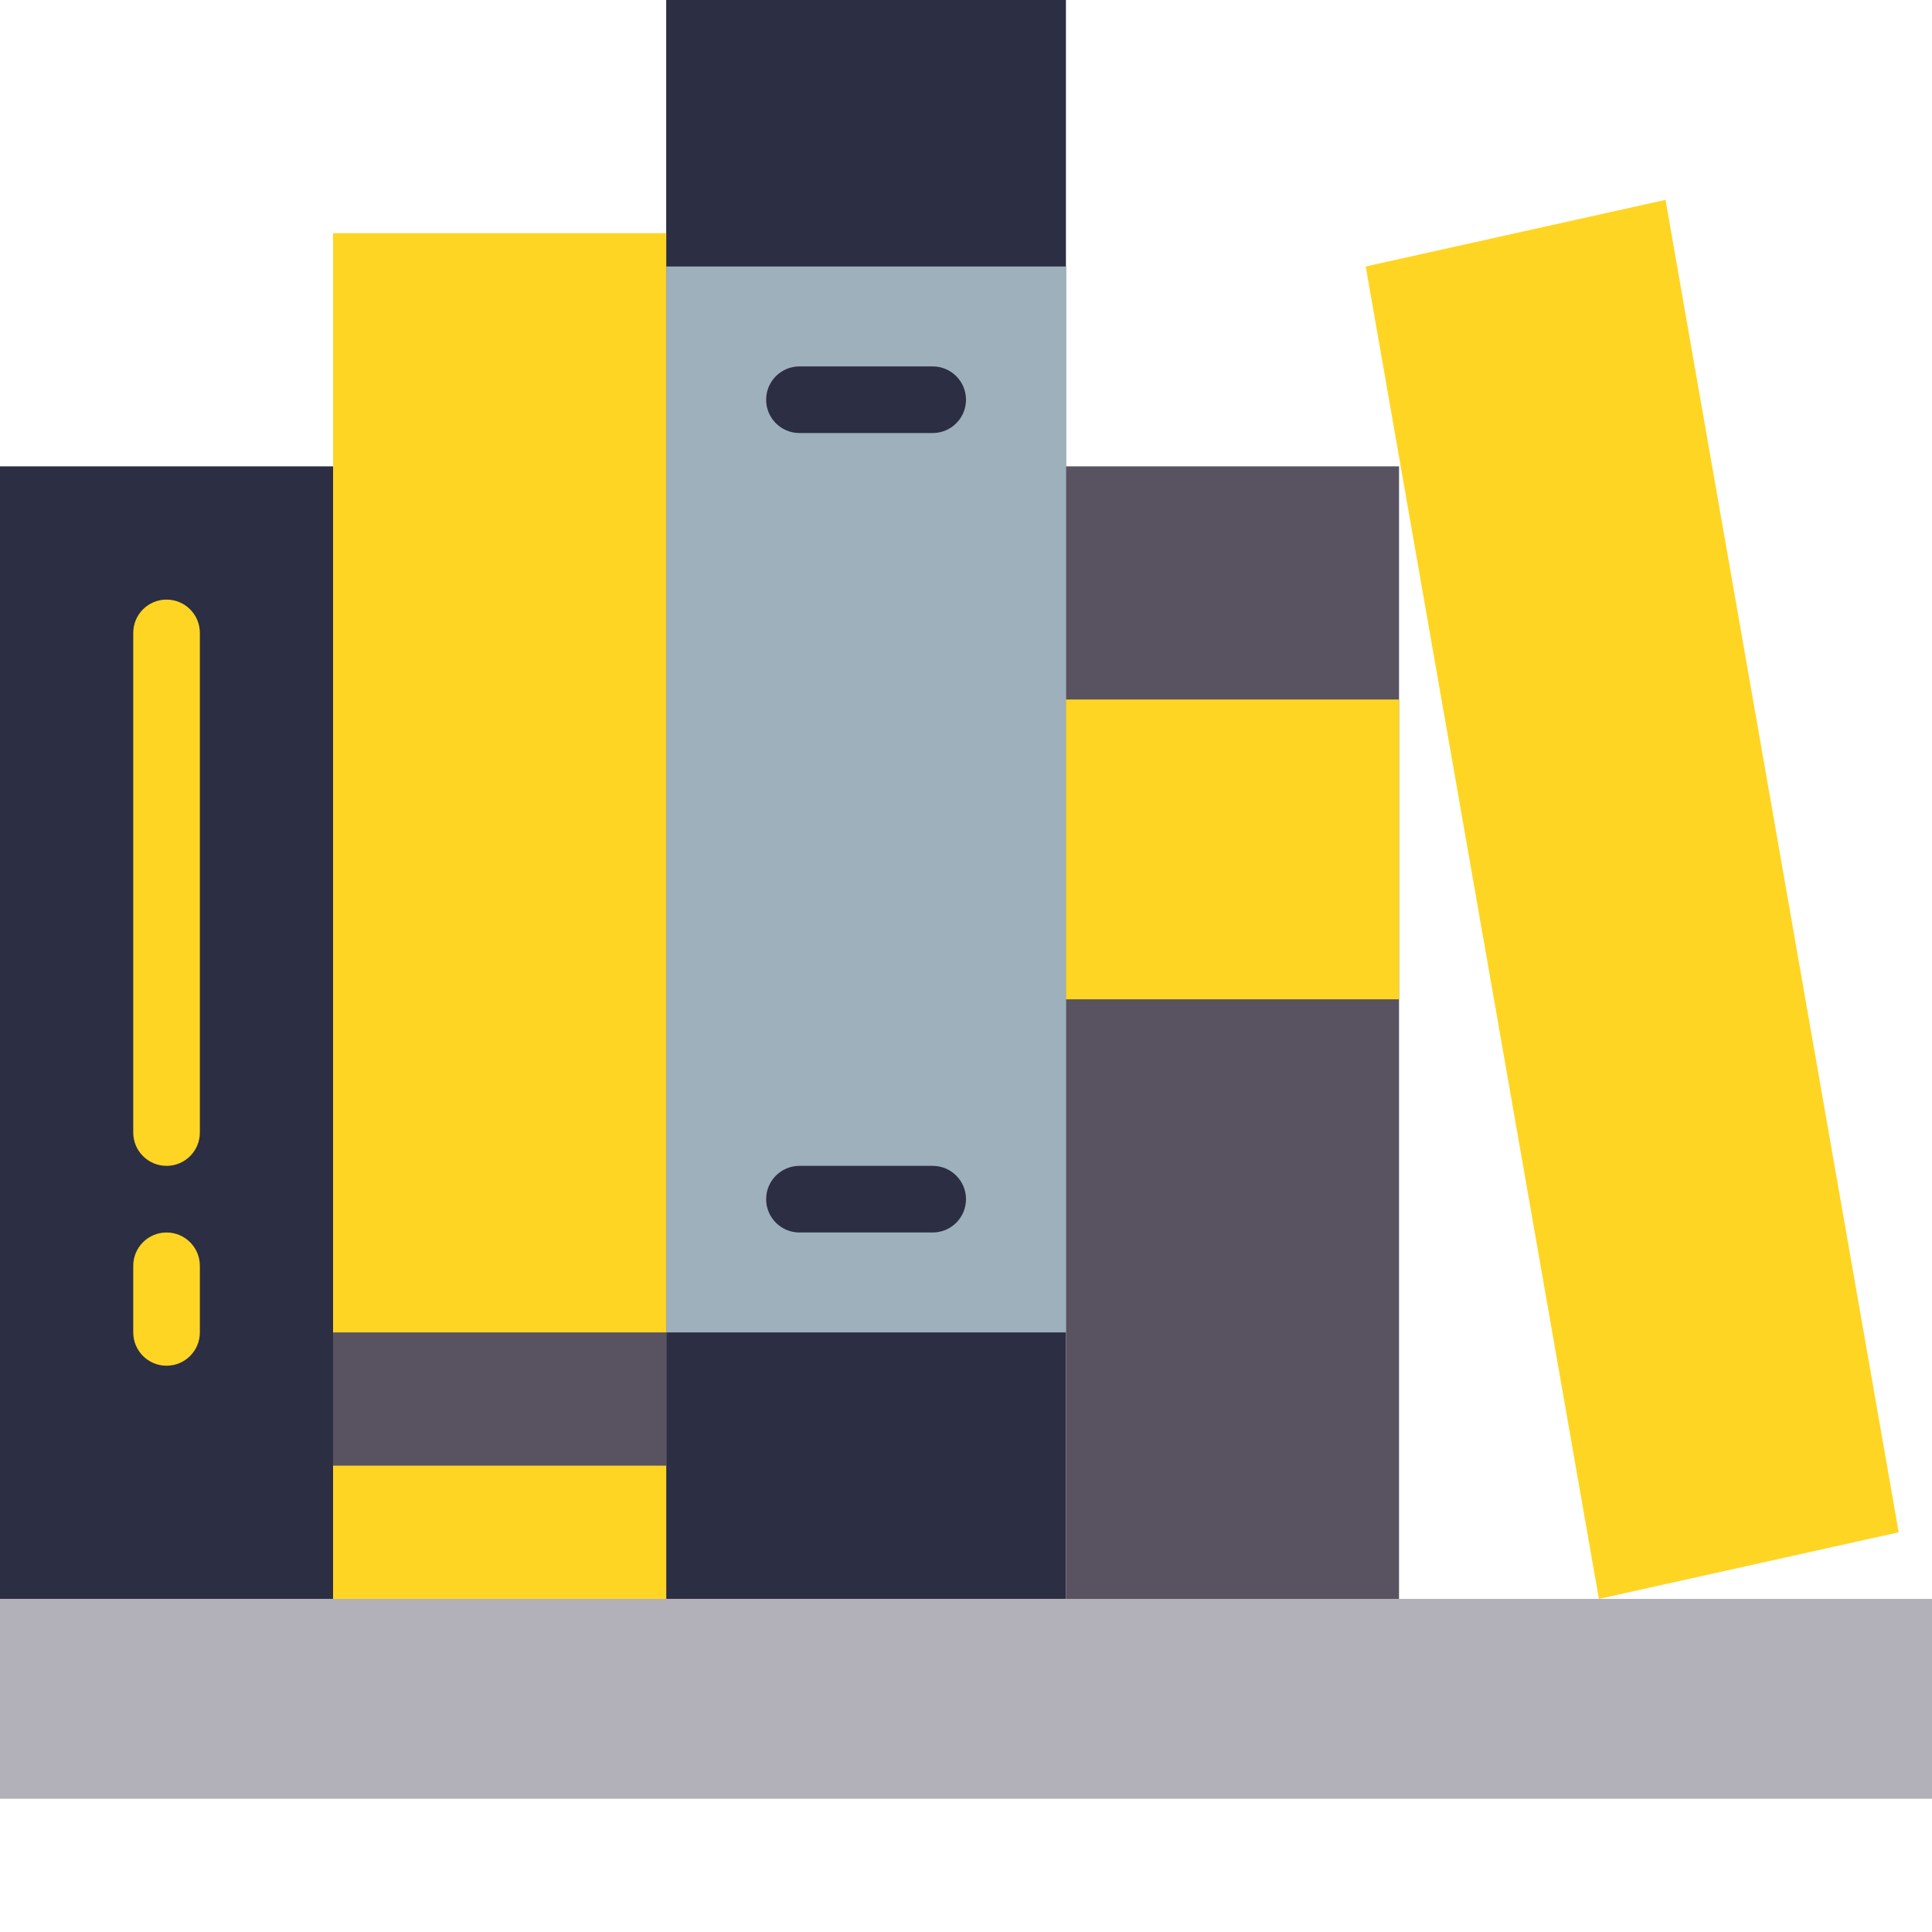 <?xml version="1.0"?>
<svg xmlns="http://www.w3.org/2000/svg" xmlns:xlink="http://www.w3.org/1999/xlink" xmlns:svgjs="http://svgjs.com/svgjs" version="1.1" width="512" height="512" x="0" y="0" viewBox="0 0 464 464" style="enable-background:new 0 0 512 512" xml:space="preserve" class=""><g><path xmlns="http://www.w3.org/2000/svg" d="m456 368-72 16-56-320 72-16zm0 0" fill="#ffd523" data-original="#fdbd40" style="" class=""/><path xmlns="http://www.w3.org/2000/svg" d="m160 0h96v384h-96zm0 0" fill="#2c2e43" data-original="#238892" style="" class=""/><path xmlns="http://www.w3.org/2000/svg" d="m0 112h80v272h-80zm0 0" fill="#2c2e43" data-original="#238892" style="" class=""/><path xmlns="http://www.w3.org/2000/svg" d="m0 384h464v48h-464zm0 0" fill="#b2b1b9" data-original="#d3843d" style="" class=""/><path xmlns="http://www.w3.org/2000/svg" d="m256 112h80v272h-80zm0 0" fill="#595260" data-original="#e9686a" style="" class=""/><path xmlns="http://www.w3.org/2000/svg" d="m80 56h80v328h-80zm0 0" fill="#ffd523" data-original="#fdbd40" style="" class=""/><path xmlns="http://www.w3.org/2000/svg" d="m160 64h96v256h-96zm0 0" fill="#9db0bb" data-original="#cfdfe8" style="" class=""/><path xmlns="http://www.w3.org/2000/svg" d="m80 320h80v32h-80zm0 0" fill="#595260" data-original="#e9686a" style="" class=""/><g xmlns="http://www.w3.org/2000/svg" fill="#fdbd40"><path d="m40 280c-4.418 0-8-3.582-8-8v-120c0-4.418 3.582-8 8-8s8 3.582 8 8v120c0 4.418-3.582 8-8 8zm0 0" fill="#ffd523" data-original="#fdbd40" style="" class=""/><path d="m40 328c-4.418 0-8-3.582-8-8v-16c0-4.418 3.582-8 8-8s8 3.582 8 8v16c0 4.418-3.582 8-8 8zm0 0" fill="#ffd523" data-original="#fdbd40" style="" class=""/><path d="m256 168h80v72h-80zm0 0" fill="#ffd523" data-original="#fdbd40" style="" class=""/></g><path xmlns="http://www.w3.org/2000/svg" d="m224 104h-32c-4.418 0-8-3.582-8-8s3.582-8 8-8h32c4.418 0 8 3.582 8 8s-3.582 8-8 8zm0 0" fill="#2c2e43" data-original="#238892" style="" class=""/><path xmlns="http://www.w3.org/2000/svg" d="m224 296h-32c-4.418 0-8-3.582-8-8s3.582-8 8-8h32c4.418 0 8 3.582 8 8s-3.582 8-8 8zm0 0" fill="#2c2e43" data-original="#238892" style="" class=""/></g></svg>
